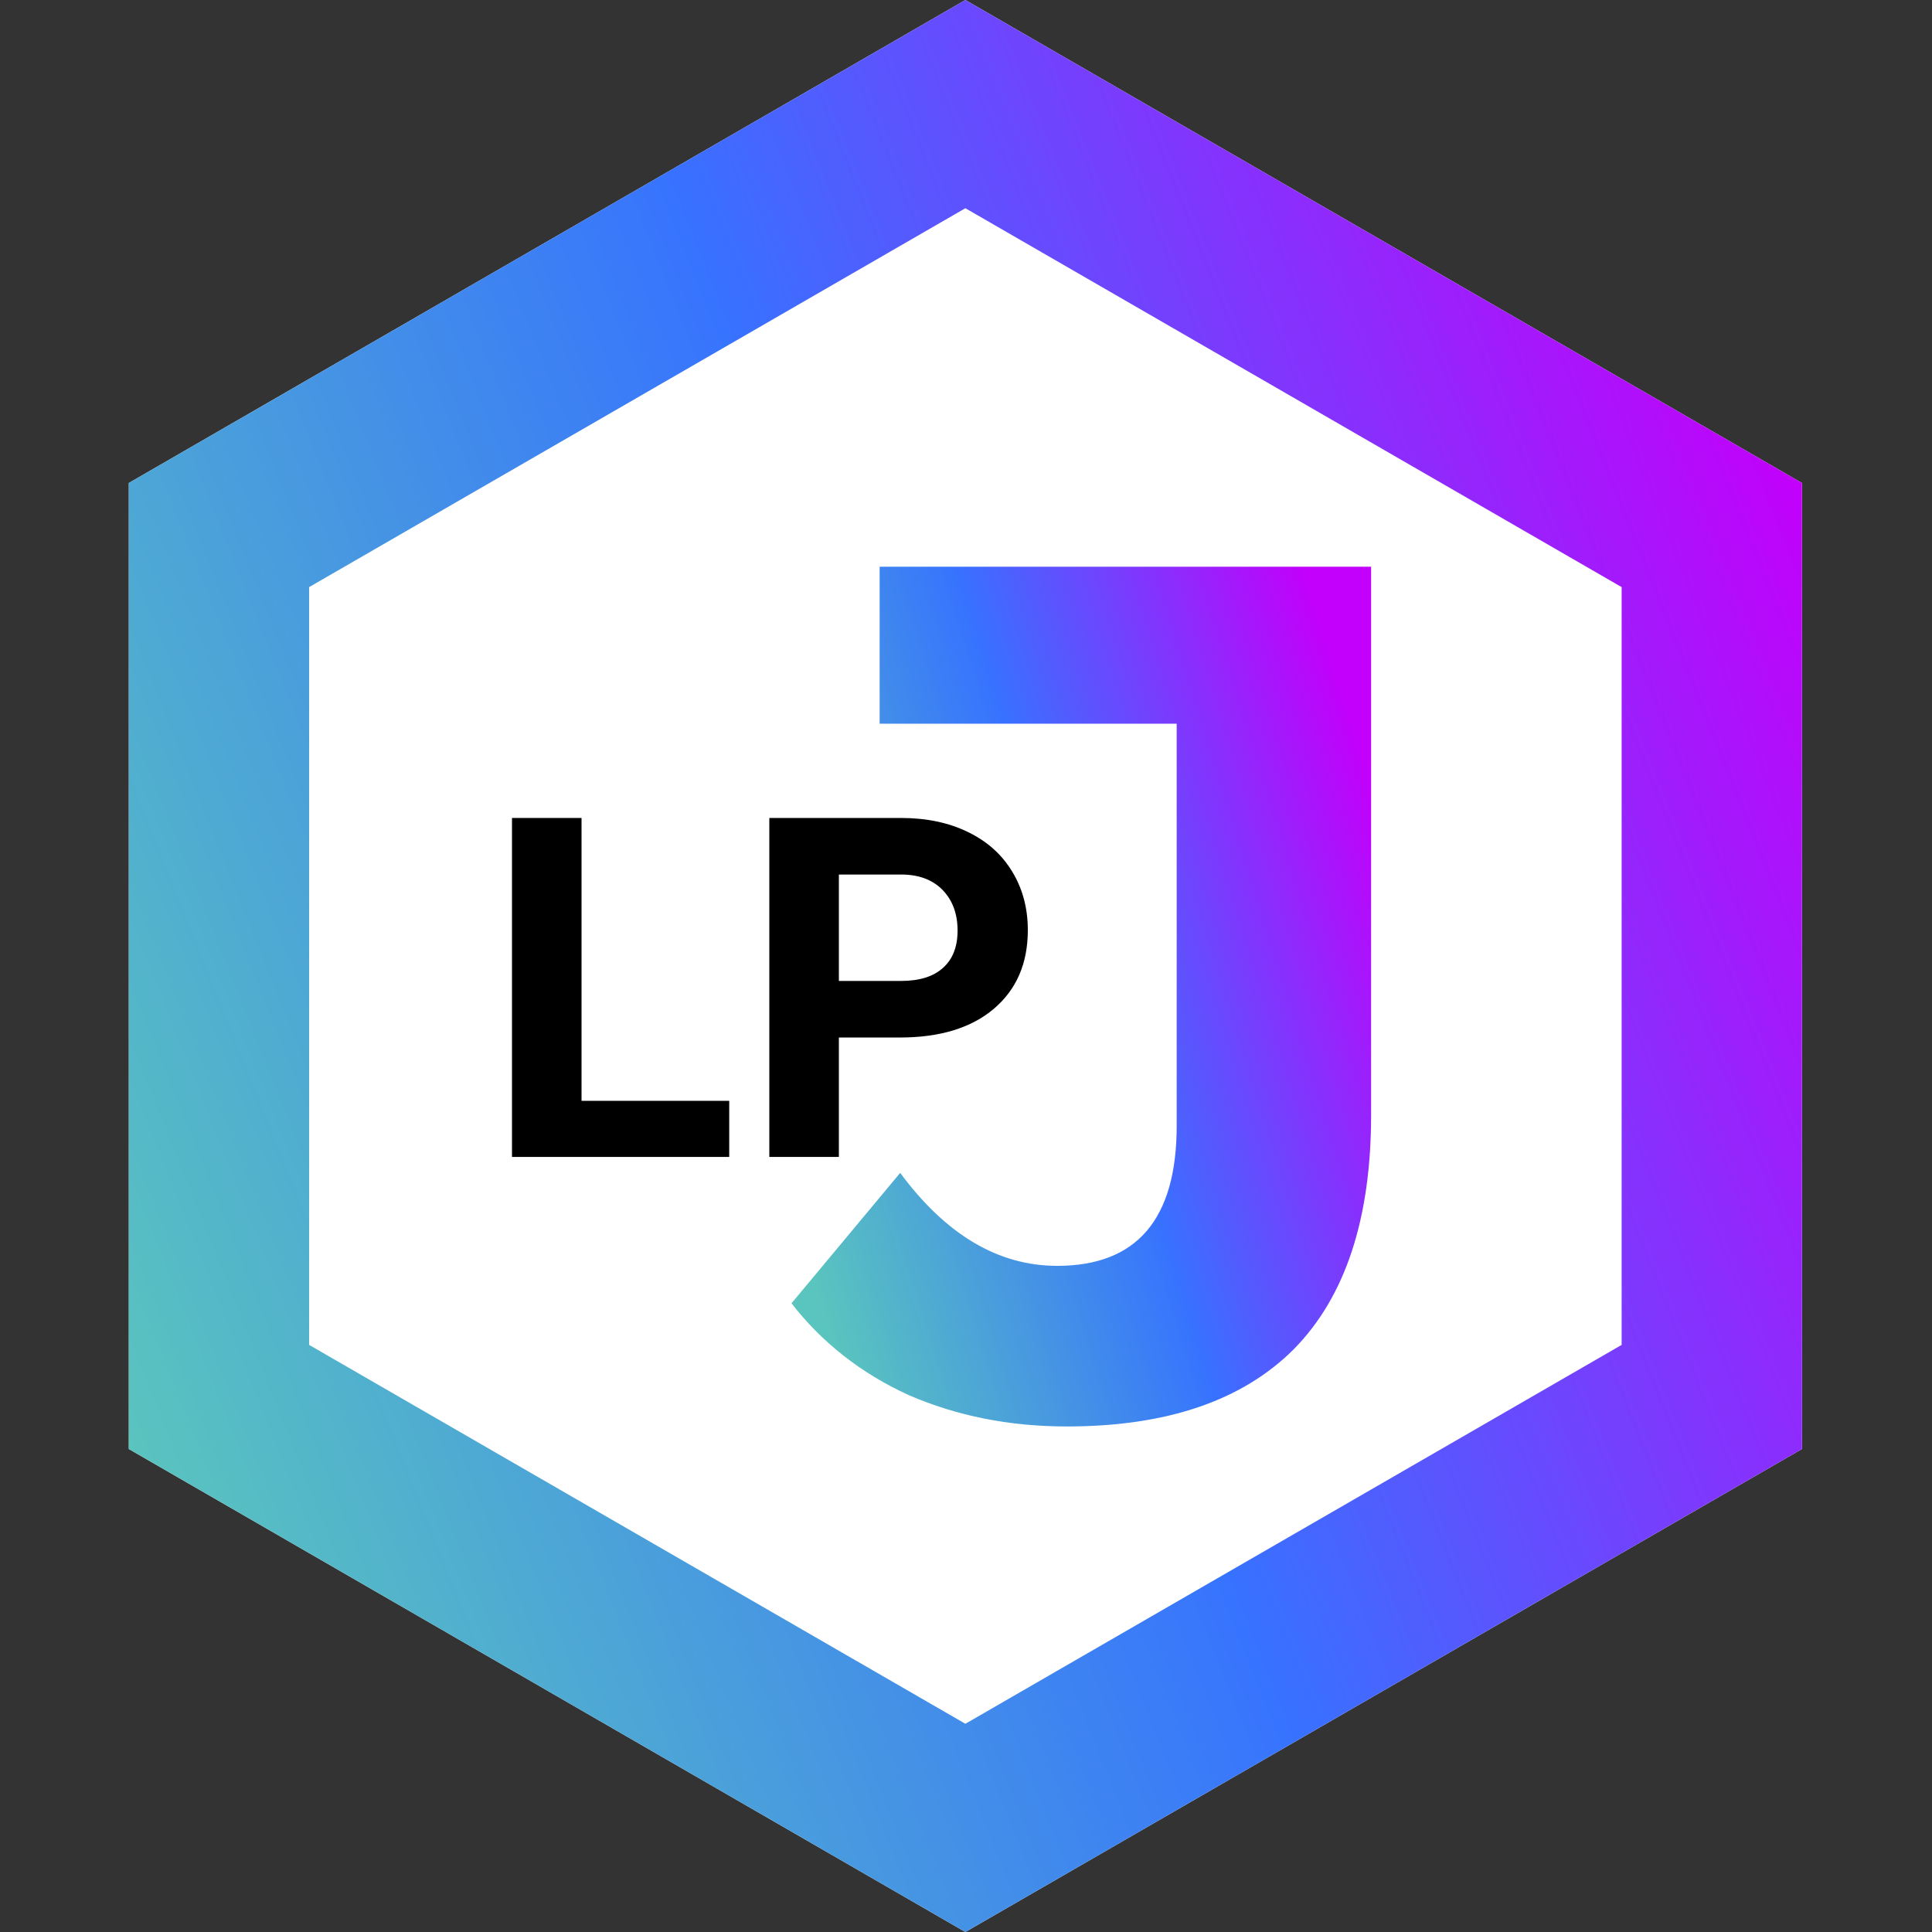 <svg width="300" height="300" viewBox="0 0 300 300" fill="none" xmlns="http://www.w3.org/2000/svg">
<rect x="0" y="0" width="300" height="300" fill="#333333" stroke="none"/>
<path d="M149.904 0L279.808 75V225L149.904 300L20 225V75L149.904 0Z" fill="white"/>
<path fill-rule="evenodd" clip-rule="evenodd" d="M149.904 32.332L48 91.166V208.834L149.904 267.668L251.808 208.834V91.166L149.904 32.332ZM279.808 75L149.904 0L20 75V225L149.904 300L279.808 225V75Z" fill="url(#paint0_linear_34_36)"/>
<path d="M165.654 221.5C156.779 221.5 148.591 219.875 141.091 216.625C133.716 213.25 127.654 208.5 122.904 202.375L139.779 182.125C146.904 191.75 155.029 196.562 164.154 196.562C176.529 196.562 182.716 189.312 182.716 174.812V112.375H136.591V88H212.904V173.125C212.904 189.25 208.904 201.375 200.904 209.5C192.904 217.5 181.154 221.5 165.654 221.5Z" fill="url(#paint1_linear_34_36)"/>
<path d="M90.301 170.937H113.233V179.649H79.502V127.013H90.301V170.937Z" fill="black"/>
<path d="M130.261 161.104V179.649H119.461V127.013H139.908C143.844 127.013 147.3 127.736 150.276 129.182C153.276 130.628 155.58 132.689 157.188 135.364C158.796 138.015 159.6 141.04 159.6 144.438C159.6 149.596 157.836 153.669 154.308 156.657C150.804 159.621 145.944 161.104 139.728 161.104H130.261ZM130.261 152.319H139.908C142.764 152.319 144.936 151.644 146.424 150.294C147.936 148.945 148.692 147.017 148.692 144.51C148.692 141.931 147.936 139.847 146.424 138.256C144.912 136.665 142.824 135.846 140.16 135.798H130.261V152.319Z" fill="black"/>
<defs>
<linearGradient id="paint0_linear_34_36" x1="279.578" y1="75.099" x2="4.103" y2="185.25" gradientUnits="userSpaceOnUse">
<stop stop-color="#C200FB"/>
<stop offset="0.49" stop-color="#3772FF"/>
<stop offset="0.49" stop-color="#3773FE"/>
<stop offset="1" stop-color="#5AC4BE"/>
</linearGradient>
<linearGradient id="paint1_linear_34_36" x1="212.824" y1="121.419" x2="111.916" y2="152.829" gradientUnits="userSpaceOnUse">
<stop stop-color="#C200FB"/>
<stop offset="0.49" stop-color="#3772FF"/>
<stop offset="0.49" stop-color="#3773FE"/>
<stop offset="1" stop-color="#5AC4BE"/>
</linearGradient>
</defs>
</svg>
